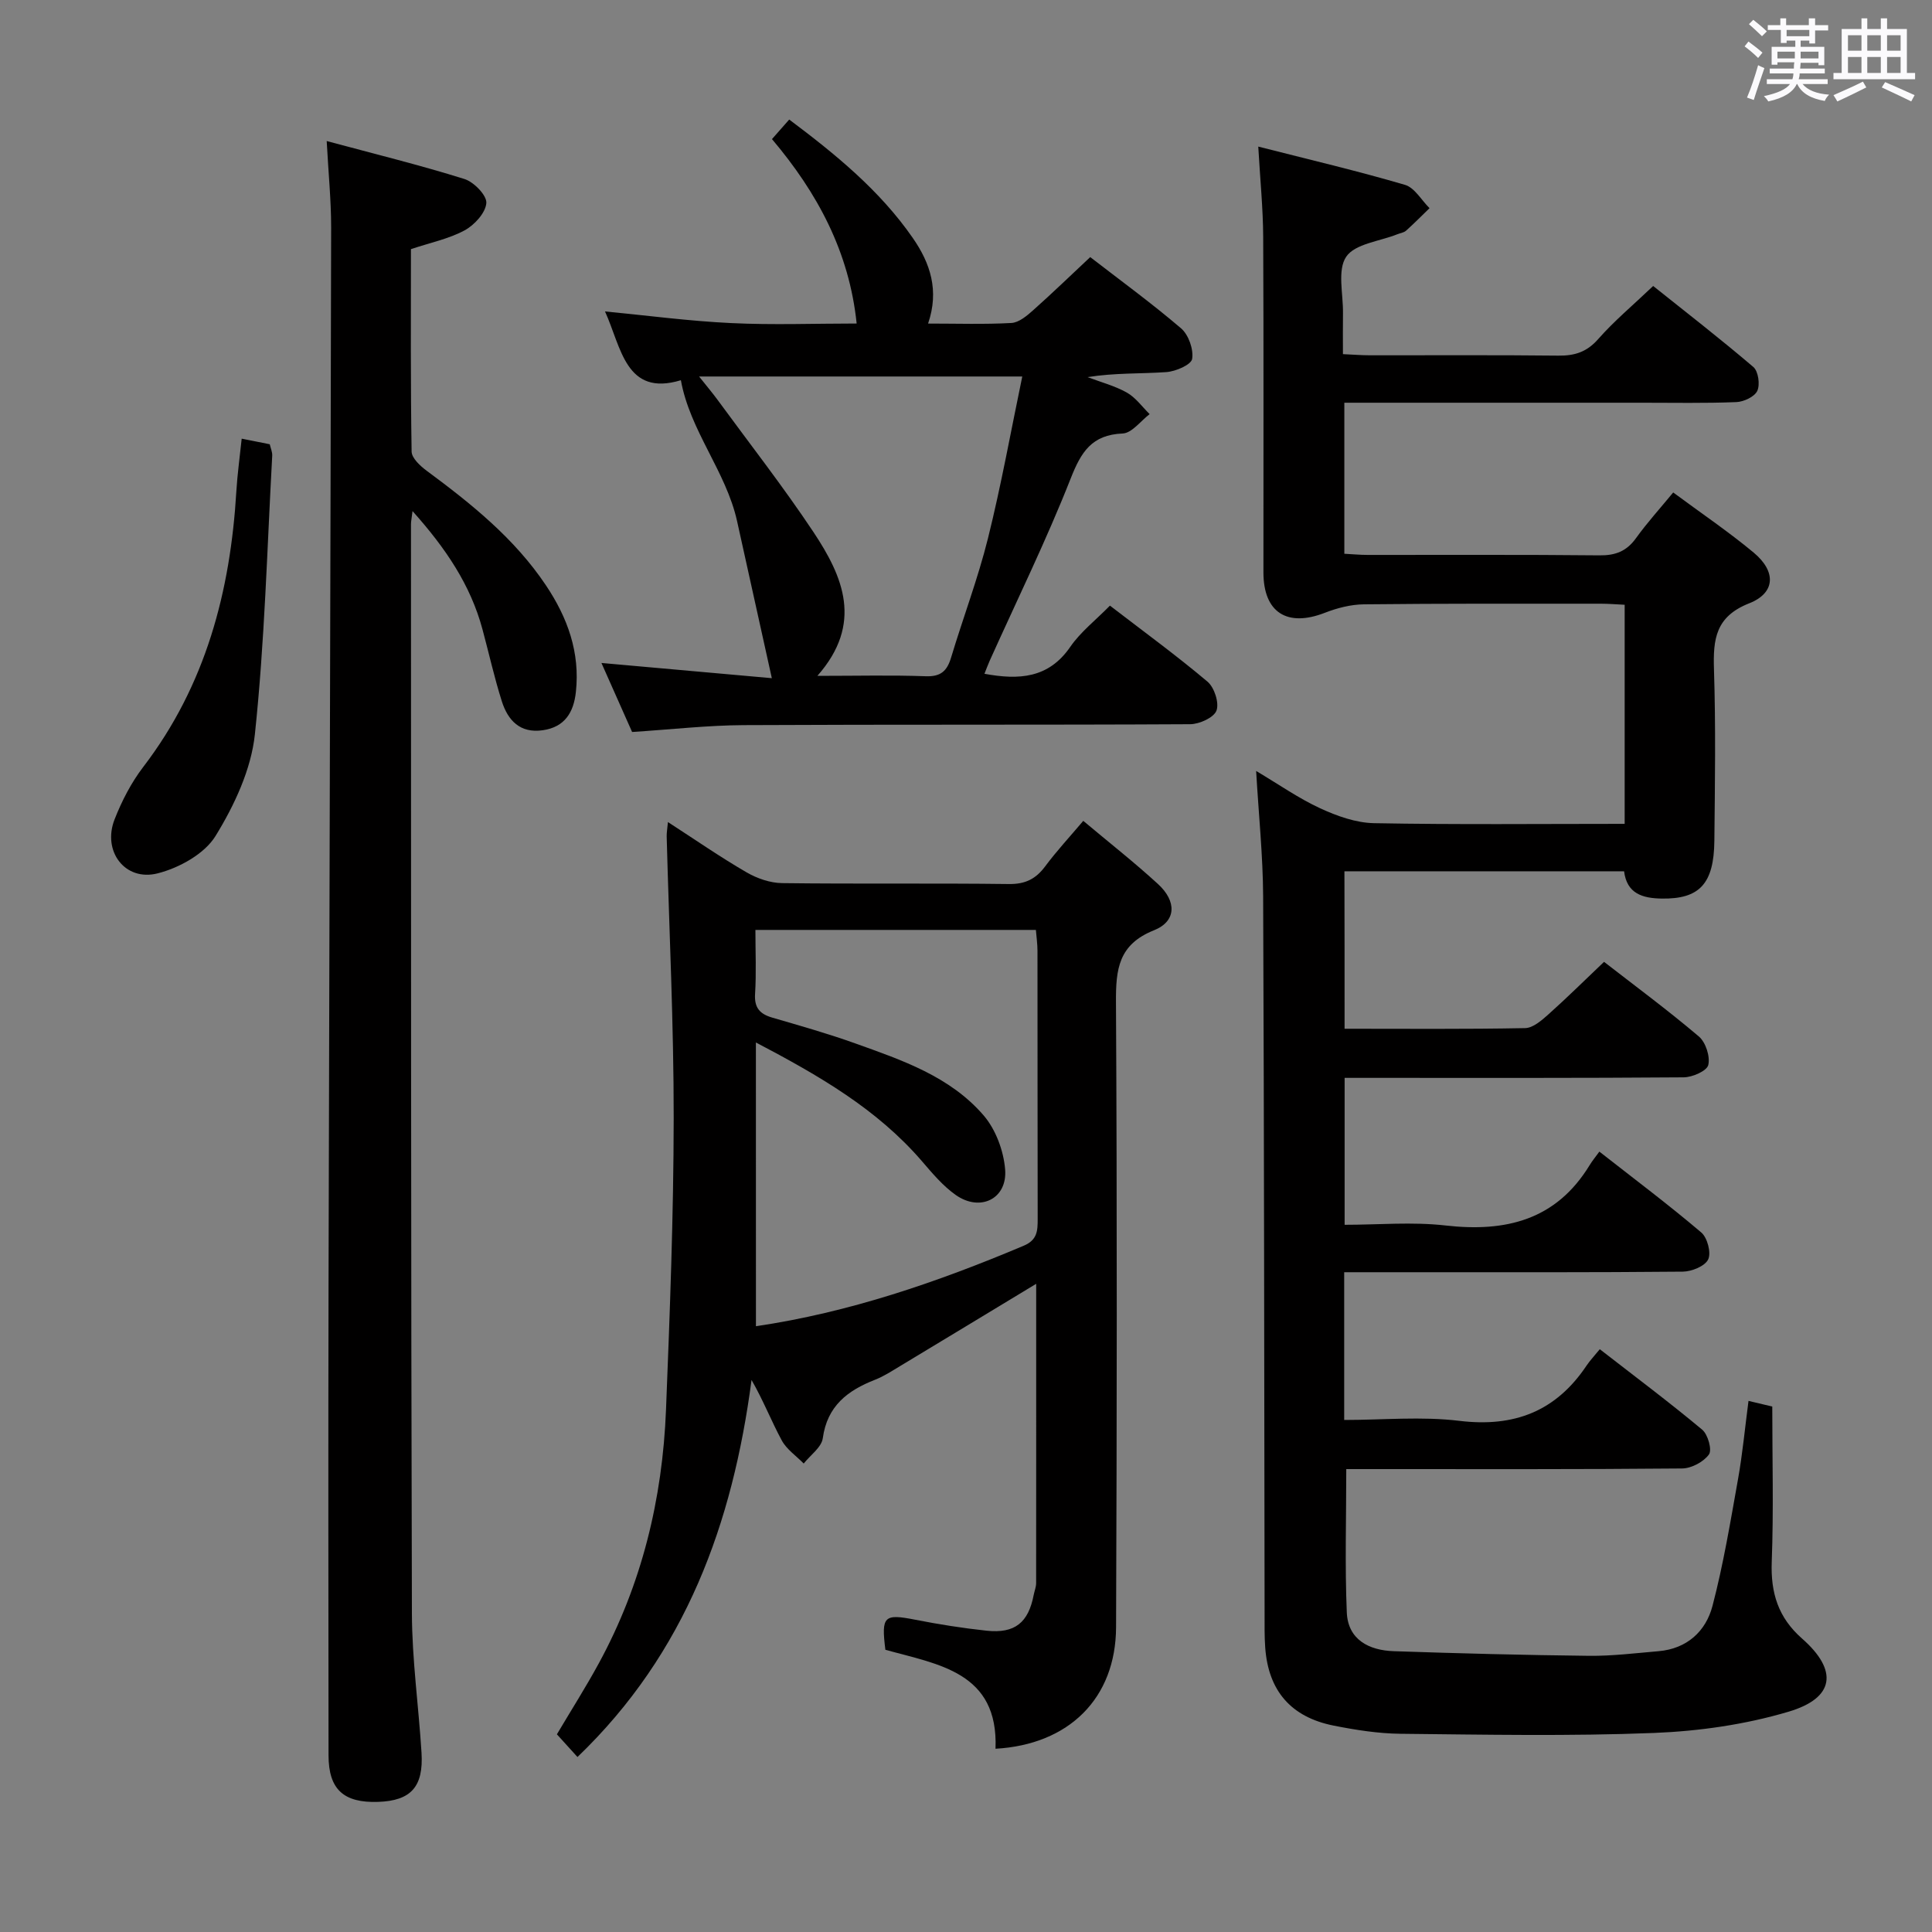 <svg enable-background="new 0 0 400 400" viewBox="0 0 400 400" xmlns="http://www.w3.org/2000/svg"><rect x="0" y="0" width="400" height="400" fill="#808080" stroke="none"/><path d="m361.2 9.6.8-1c.9.7 1.9 1.4 2.9 2.3l-.9 1.1c-1-1-2-1.8-2.8-2.4zm.5 10.6c.9-2.1 1.6-4.3 2.3-6.7.4.2.8.4 1.3.6-.7 2.1-1.5 4.3-2.2 6.6zm.4-15.2.9-.9c1 .8 2 1.6 2.8 2.4l-1 1c-.9-.9-1.8-1.7-2.7-2.5zm12.5-1.2h1.2v1.4h2.7v1.1h-2.7v2.7h-1.2v-.6h-1.8v1.3h4.9v3.8h-1.2v-.5h-3.7c0 .4-.1.9-.1 1.2h5.1v1h-5.2c0 .5-.1.9-.2 1.2h6v1h-5.2c1.1 1.3 2.9 2 5.5 2.2-.4.4-.7.8-.9 1.3-2.9-.5-4.8-1.6-5.7-3.5h-.1c-.8 1.7-2.7 2.9-5.9 3.6-.2-.4-.6-.8-.9-1.1 2.8-.6 4.6-1.4 5.4-2.5h-4.8v-1h5.3c.1-.3.2-.7.2-1.2h-4.9v-1h5c0-.4 0-.8.1-1.3h-3.5v.5h-1.2v-3.7h4.9v-1.3h-1.8v.5h-1.2v-2.7h-2.7v-1h2.6v-1.4h1.2v1.4h4.7v-1.4zm-6.6 8.3h3.6c0-.4 0-.9 0-1.4h-3.6zm1.9-4.6h4.7v-1.3h-4.7zm6.6 3.2h-3.7v1.4h3.7z" fill="#fbfafc"/><path d="m385.3 3.8h1.3v2.2h2.8v-2.2h1.3v2.2h4.1v9.1h1.7v1.3h-16.9v-1.3h1.7v-9.1h4.1v-2.2zm.4 13.1.7 1.2c-1.8.9-3.8 1.9-6 2.9-.2-.4-.5-.8-.8-1.3 2.3-1 4.3-1.9 6.1-2.8zm-3.1-6.4h2.8v-3.2h-2.8zm0 4.6h2.8v-3.3h-2.8zm4-4.6h2.8v-3.2h-2.8zm0 4.6h2.8v-3.3h-2.8zm3.7 1.9c2.1.9 4.1 1.8 6.1 2.7l-.7 1.3c-2.2-1.1-4.2-2-6.1-2.9zm3.2-9.7h-2.8v3.2h2.8v-3.1zm-2.8 7.8h2.8v-3.3h-2.8z" fill="#fbfafc"/><g fill="#010000"><path d="m278.38 212.99c12.74 0 25.06.11 37.38-.13 1.65-.03 3.46-1.63 4.86-2.88 3.84-3.43 7.5-7.06 11.48-10.84 6.36 4.94 13.18 9.98 19.64 15.46 1.41 1.2 2.36 4.14 1.94 5.9-.3 1.23-3.29 2.54-5.09 2.55-21.5.17-42.99.11-64.49.11-1.8 0-3.59 0-5.71 0v30.42c6.98 0 14-.64 20.86.14 12.51 1.43 22.92-1.11 29.87-12.49.52-.86 1.17-1.64 2.01-2.8 7.41 5.8 14.43 11.07 21.1 16.74 1.26 1.07 2.09 4.2 1.43 5.58-.67 1.4-3.41 2.51-5.26 2.53-18.83.18-37.66.12-56.49.12-4.46 0-8.92 0-13.61 0v30.59c8.01 0 16.03-.77 23.84.18 11.36 1.38 20-1.97 26.34-11.44.74-1.1 1.67-2.07 2.74-3.39 7.43 5.77 14.46 11.03 21.2 16.66 1.19.99 2.08 4.18 1.4 5.13-1.11 1.54-3.62 2.88-5.55 2.9-21.33.2-42.66.13-63.99.13-1.8 0-3.6 0-5.55 0 0 10.19-.3 19.95.11 29.67.24 5.65 4.59 7.86 9.72 8.03 13.47.46 26.94.81 40.42.96 4.8.05 9.62-.55 14.42-.96 5.87-.51 9.77-4.11 11.15-9.36 2.26-8.62 3.72-17.47 5.29-26.26.93-5.21 1.42-10.5 2.17-16.2 1.82.43 3.32.79 4.92 1.17 0 10.86.29 21.52-.11 32.14-.24 6.44 1.33 11.55 6.28 15.9 7.5 6.6 6.78 12.3-2.8 15.14-8.95 2.66-18.52 4.03-27.87 4.4-17.47.69-34.99.35-52.48.17-4.62-.05-9.28-.79-13.83-1.69-8.87-1.77-13.53-7.24-14.17-16.16-.17-2.32-.13-4.66-.13-7-.08-49.49-.09-98.98-.3-148.47-.04-8.43-.92-16.86-1.45-26.02 4.72 2.8 8.8 5.67 13.26 7.73 3.47 1.6 7.4 3.01 11.15 3.08 17.14.32 34.3.14 51.89.14 0-14.94 0-29.83 0-45.36-1.52-.07-3.26-.22-5.01-.22-16.33 0-32.66-.05-48.99.13-2.71.03-5.53.76-8.07 1.75-7.81 3.04-12.71-.06-12.72-8.34-.01-23.16.06-46.31-.05-69.47-.03-5.93-.63-11.86-1.02-18.71 10.59 2.7 20.56 5.04 30.37 7.92 2 .58 3.41 3.17 5.09 4.83-1.61 1.56-3.19 3.16-4.86 4.66-.46.41-1.21.5-1.83.75-3.65 1.46-8.74 1.95-10.56 4.64-1.88 2.78-.61 7.7-.67 11.69-.04 2.66-.01 5.31-.01 8.48 2.05.09 3.83.24 5.61.24 13 .02 26-.08 38.99.07 3.41.04 5.91-.76 8.26-3.44 3.28-3.73 7.15-6.96 11.37-10.98 6.67 5.33 13.85 10.89 20.74 16.77 1.03.88 1.42 3.64.82 4.94-.56 1.22-2.8 2.27-4.34 2.33-6.49.26-12.99.13-19.49.13-18.66 0-37.33 0-55.99 0-1.8 0-3.59 0-5.68 0v31.27c1.61.08 3.21.24 4.81.24 16 .02 32-.08 47.99.09 3.32.04 5.62-.84 7.57-3.54 2.32-3.22 5-6.18 7.72-9.48 5.76 4.27 11.43 8.1 16.66 12.45 4.68 3.9 4.55 8.34-.93 10.5-6.97 2.75-7.49 7.43-7.29 13.69.38 11.82.2 23.66.08 35.49-.09 8.92-3.11 12.07-10.89 11.95-3.97-.06-7.23-1.01-7.8-5.65-19.38 0-38.49 0-57.9 0 .03 10.84.03 21.41.03 32.6z"/><path d="m214.53 265.8c-9.72 5.88-18.92 11.46-28.14 17.01-1.71 1.03-3.4 2.14-5.24 2.86-5.67 2.22-9.89 5.42-10.8 12.1-.26 1.89-2.58 3.5-3.95 5.24-1.54-1.58-3.53-2.92-4.54-4.78-2.17-4.01-3.83-8.3-6.26-12.52-3.92 29.63-13.54 56.46-36.04 78.06-1.41-1.56-2.8-3.09-4.26-4.7 2.97-5.01 5.99-9.76 8.68-14.7 8.91-16.36 13.18-34.02 13.91-52.51.8-20.11 1.57-40.23 1.59-60.35.02-19.44-.94-38.88-1.45-58.32-.02-.78.13-1.56.26-2.99 5.7 3.69 10.86 7.27 16.28 10.41 2.17 1.26 4.88 2.2 7.35 2.23 15.66.2 31.32-.01 46.97.19 3.39.04 5.56-1.05 7.51-3.67 2.36-3.17 5.07-6.09 7.88-9.41 5.35 4.49 10.57 8.59 15.45 13.06 3.92 3.58 3.85 7.73-.8 9.59-7.37 2.94-7.92 8.06-7.88 14.88.24 43.14.19 86.29.02 129.43-.06 14.7-9.75 24.29-24.96 25.15.63-15.89-11.84-17.44-22.8-20.49-.88-7.01-.28-7.49 6.2-6.22 4.88.96 9.82 1.74 14.76 2.27 5.85.62 8.65-1.67 9.75-7.43.16-.81.5-1.62.5-2.43.02-20.46.01-40.91.01-61.96zm-58.02 8.78c19.28-2.84 37.56-9.12 55.47-16.68 2.81-1.19 2.86-3.12 2.86-5.53-.04-18.49-.02-36.99-.04-55.48 0-1.44-.21-2.87-.33-4.36-19.46 0-38.51 0-58.07 0 0 4.64.2 8.96-.07 13.24-.19 2.91 1.01 4.18 3.6 4.93 5.73 1.67 11.49 3.3 17.1 5.31 9.72 3.48 19.7 6.86 26.65 14.96 2.48 2.9 4.1 7.27 4.42 11.12.51 6.1-5.14 8.89-10.22 5.32-2.67-1.88-4.87-4.52-7.03-7.03-9.29-10.77-21.25-17.67-34.35-24.55.01 20.1.01 39.34.01 58.75z"/><path d="m67.64 29.2c10.09 2.72 19.39 5 28.51 7.86 1.96.61 4.67 3.4 4.54 4.98-.16 2.04-2.47 4.56-4.51 5.66-3.29 1.77-7.12 2.55-11.1 3.88 0 13.96-.09 27.94.14 41.91.02 1.35 1.77 2.97 3.1 3.96 9.27 6.86 18.21 14.02 24.72 23.75 4.48 6.7 7.08 13.88 6.19 22.07-.46 4.24-2.31 7.27-6.86 7.92-4.71.68-7.23-2.06-8.48-6.02-1.55-4.89-2.66-9.92-4-14.88-2.47-9.17-7.58-16.76-14.48-24.47-.19 1.55-.32 2.14-.32 2.72.02 75.16-.02 150.32.19 225.47.03 9.62 1.39 19.23 1.99 28.86.44 7.07-2.19 9.95-8.96 10.19-7.17.25-10.28-2.59-10.29-9.62-.03-32.33-.07-64.66 0-96.99.16-73.14.4-146.28.54-219.41 0-5.62-.57-11.21-.92-17.84z"/><path d="m159.8 140.41c-2.58-11.66-4.88-22.1-7.2-32.53-2.28-10.27-9.75-18.68-11.63-29.16-11.45 3.46-12.32-6.79-15.71-14.24 8.76.84 17.41 2 26.1 2.41 8.62.42 17.29.09 26 .09-1.54-14.87-8.14-27.08-17.53-38.18 1.26-1.43 2.32-2.63 3.57-4.05 9.64 7.23 18.75 14.67 25.57 24.5 3.65 5.25 5.52 10.9 3.18 17.74 5.97 0 11.63.19 17.25-.12 1.55-.09 3.19-1.47 4.48-2.62 3.96-3.52 7.76-7.2 11.84-11.02 6.06 4.69 12.64 9.48 18.81 14.75 1.55 1.33 2.61 4.35 2.29 6.33-.2 1.21-3.41 2.6-5.36 2.73-5.3.37-10.64.13-16.29 1.04 2.73 1.04 5.62 1.79 8.13 3.2 1.83 1.03 3.17 2.94 4.72 4.46-1.86 1.41-3.67 3.93-5.59 4.01-6.38.27-8.58 3.79-10.75 9.3-5.04 12.8-11.12 25.18-16.77 37.74-.39.87-.71 1.76-1.09 2.71 7.13 1.31 13.27.97 17.77-5.58 2.13-3.09 5.24-5.5 8.21-8.53 6.92 5.32 13.75 10.3 20.2 15.74 1.42 1.2 2.45 4.39 1.86 5.99-.55 1.46-3.54 2.81-5.46 2.82-30.82.17-61.63.03-92.45.19-7.44.04-14.88.89-23.08 1.42-1.88-4.24-4-9.01-6.35-14.29 12.3 1.1 24.01 2.15 35.28 3.15zm9.43-.48c8.28 0 15.38-.18 22.46.08 3.11.11 4.39-1.11 5.22-3.86 2.48-8.25 5.56-16.35 7.64-24.7 2.75-11.05 4.76-22.28 7.1-33.5-22.69 0-44.29 0-66.91 0 1.78 2.24 2.83 3.48 3.79 4.79 6.67 9.11 13.64 18.03 19.89 27.42 6.09 9.17 10.39 18.9.81 29.77z"/><path d="m50.04 90.82c2.39.48 4.01.8 5.81 1.16.19.82.55 1.61.51 2.37-1.06 19.24-1.56 38.54-3.59 57.68-.77 7.28-4.24 14.7-8.14 21.04-2.28 3.72-7.53 6.62-11.99 7.75-6.76 1.72-11.5-4.59-8.92-11.17 1.5-3.83 3.46-7.63 5.95-10.88 12.93-16.9 18.04-36.35 19.27-57.15.21-3.45.69-6.87 1.1-10.8z"/></g></svg>